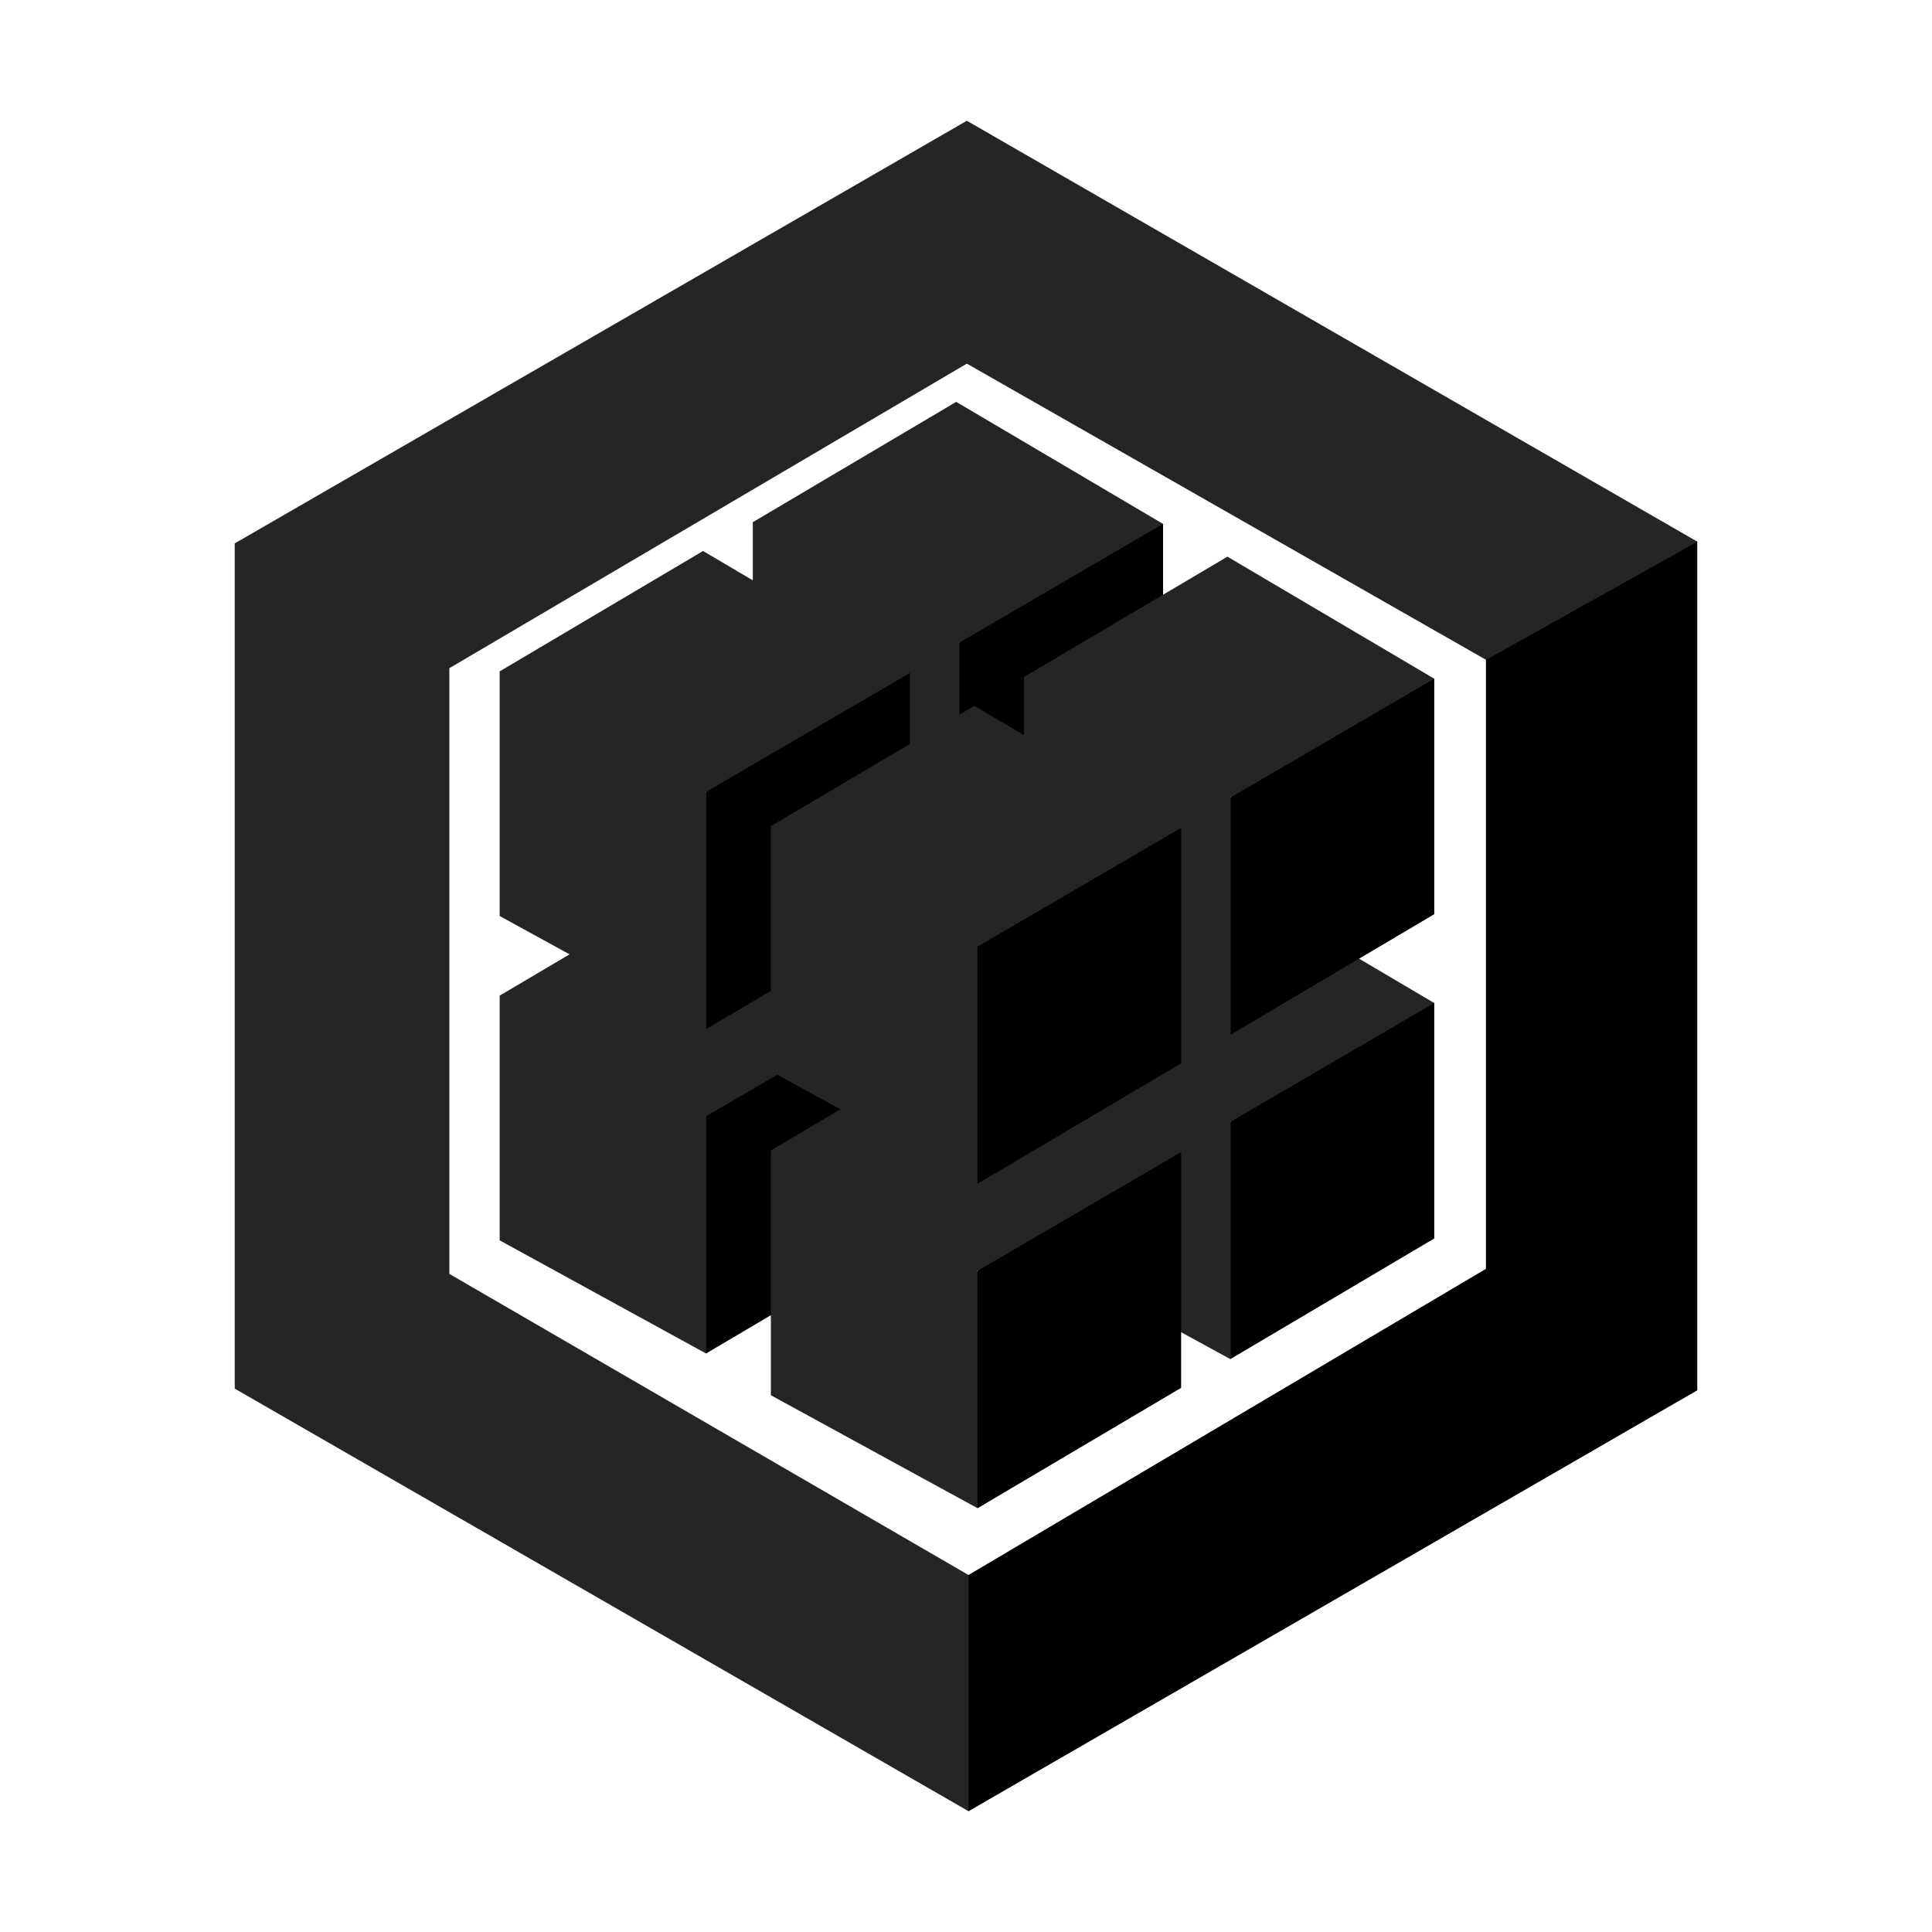 <svg width="32px" height="32px" viewBox="0 0 32 32" xmlns="http://www.w3.org/2000/svg" ><title>file_type_sequelize</title><path fill="white" d="M24.612,10.929V21.016l-8.571,5.071-.077.07v3.77l.077.073,12.071-6.972V8.972L28,8.945l-3.4,1.9.017.082" style="fill:#000000"/><path fill="white" d="M7.443,21.1l8.6,4.988V30L3.888,23V9l.125-.019,3.393,1.973.037.113V21.1" style="fill:#252525"/><path d="M7.443,11.067,3.888,9,16.014,2l12.1,6.972-3.5,1.957-8.6-4.906L7.443,11.067" style="fill:#252525"/><path d="M15.894,19.945l-.093-.1V16.062l.093-.048.023-.093,3.247-1.894.1.022v3.9l-3.369,1.993" style="fill:#000000"/><path d="M12.469,18.073V14.021l.094,0,3.3,1.922.028.076v3.931l-3.425-1.872" style="fill:#252525"/><path d="M15.838,12.027l-3.369,1.993,3.425,1.993,3.369-1.965-3.425-2.021" style="fill:#252525"/><path d="M11.7,22.415l-.093-.1V18.533l.093-.048.023-.093L14.971,16.5l.1.022v3.9L11.7,22.415" style="fill:#000000"/><path d="M8.276,20.544V16.491l.094,0,3.3,1.922.028.076v3.931L8.276,20.544" style="fill:#252525"/><path d="M11.645,14.5,8.276,16.491,11.7,18.485,15.07,16.52,11.645,14.5" style="fill:#252525"/><path d="M20.386,22.509l-.093-.1V18.626l.093-.048.023-.093,3.247-1.894.1.022v3.9l-3.369,1.993" style="fill:#000000"/><path d="M16.961,20.637V16.585l.094,0,3.3,1.922.028.076v3.931l-3.425-1.872" style="fill:#252525"/><path d="M20.33,14.592l-3.369,1.993,3.425,1.993,3.369-1.965L20.33,14.592" style="fill:#252525"/><path d="M16.193,24.98l-.093-.1V21.1l.093-.048.023-.093,3.247-1.894.1.022v3.9L16.193,24.98" style="fill:#000000"/><path d="M12.768,23.108V19.056l.094,0,3.3,1.922.028.076V24.98l-3.425-1.872" style="fill:#252525"/><path d="M16.137,17.062l-3.369,1.993,3.425,1.993,3.369-1.965-3.425-2.022" style="fill:#252525"/><path d="M15.894,14.573l-.093-.1V10.69l.093-.048.023-.093,3.247-1.894.1.022v3.9l-3.369,1.993" style="fill:#000000"/><path d="M12.469,12.7V8.649l.094,0,3.3,1.922.028.076v3.931L12.469,12.7" style="fill:#252525"/><path d="M15.838,6.656,12.469,8.649l3.425,1.993,3.369-1.965L15.838,6.656" style="fill:#252525"/><path d="M11.7,17.044l-.093-.1V13.161l.093-.048.023-.093,3.247-1.894.1.022v3.9L11.7,17.044" style="fill:#000000"/><path d="M8.276,15.172V11.12l.094,0,3.3,1.922.028.076v3.931L8.276,15.172" style="fill:#252525"/><path d="M11.645,9.126,8.276,11.12,11.7,13.113l3.369-1.965L11.645,9.126" style="fill:#252525"/><path d="M20.386,17.137l-.093-.1V13.255l.093-.048.023-.093,3.247-1.894.1.022v3.9l-3.369,1.993" style="fill:#000000"/><path d="M16.961,15.266V11.213l.094,0,3.3,1.922.028.076v3.931l-3.425-1.872" style="fill:#252525"/><path d="M20.33,9.22l-3.369,1.993,3.425,1.993,3.369-1.965L20.33,9.22" style="fill:#252525"/><path d="M16.193,19.608l-.093-.1V15.725l.093-.048.023-.093,3.247-1.894.1.022v3.9l-3.369,1.993" style="fill:#000000"/><path d="M12.768,17.736V13.684l.094,0,3.3,1.922.028.076v3.931l-3.425-1.872" style="fill:#252525"/><path d="M16.137,11.691l-3.369,1.993,3.425,1.993,3.369-1.965-3.425-2.022" style="fill:#252525"/></svg>